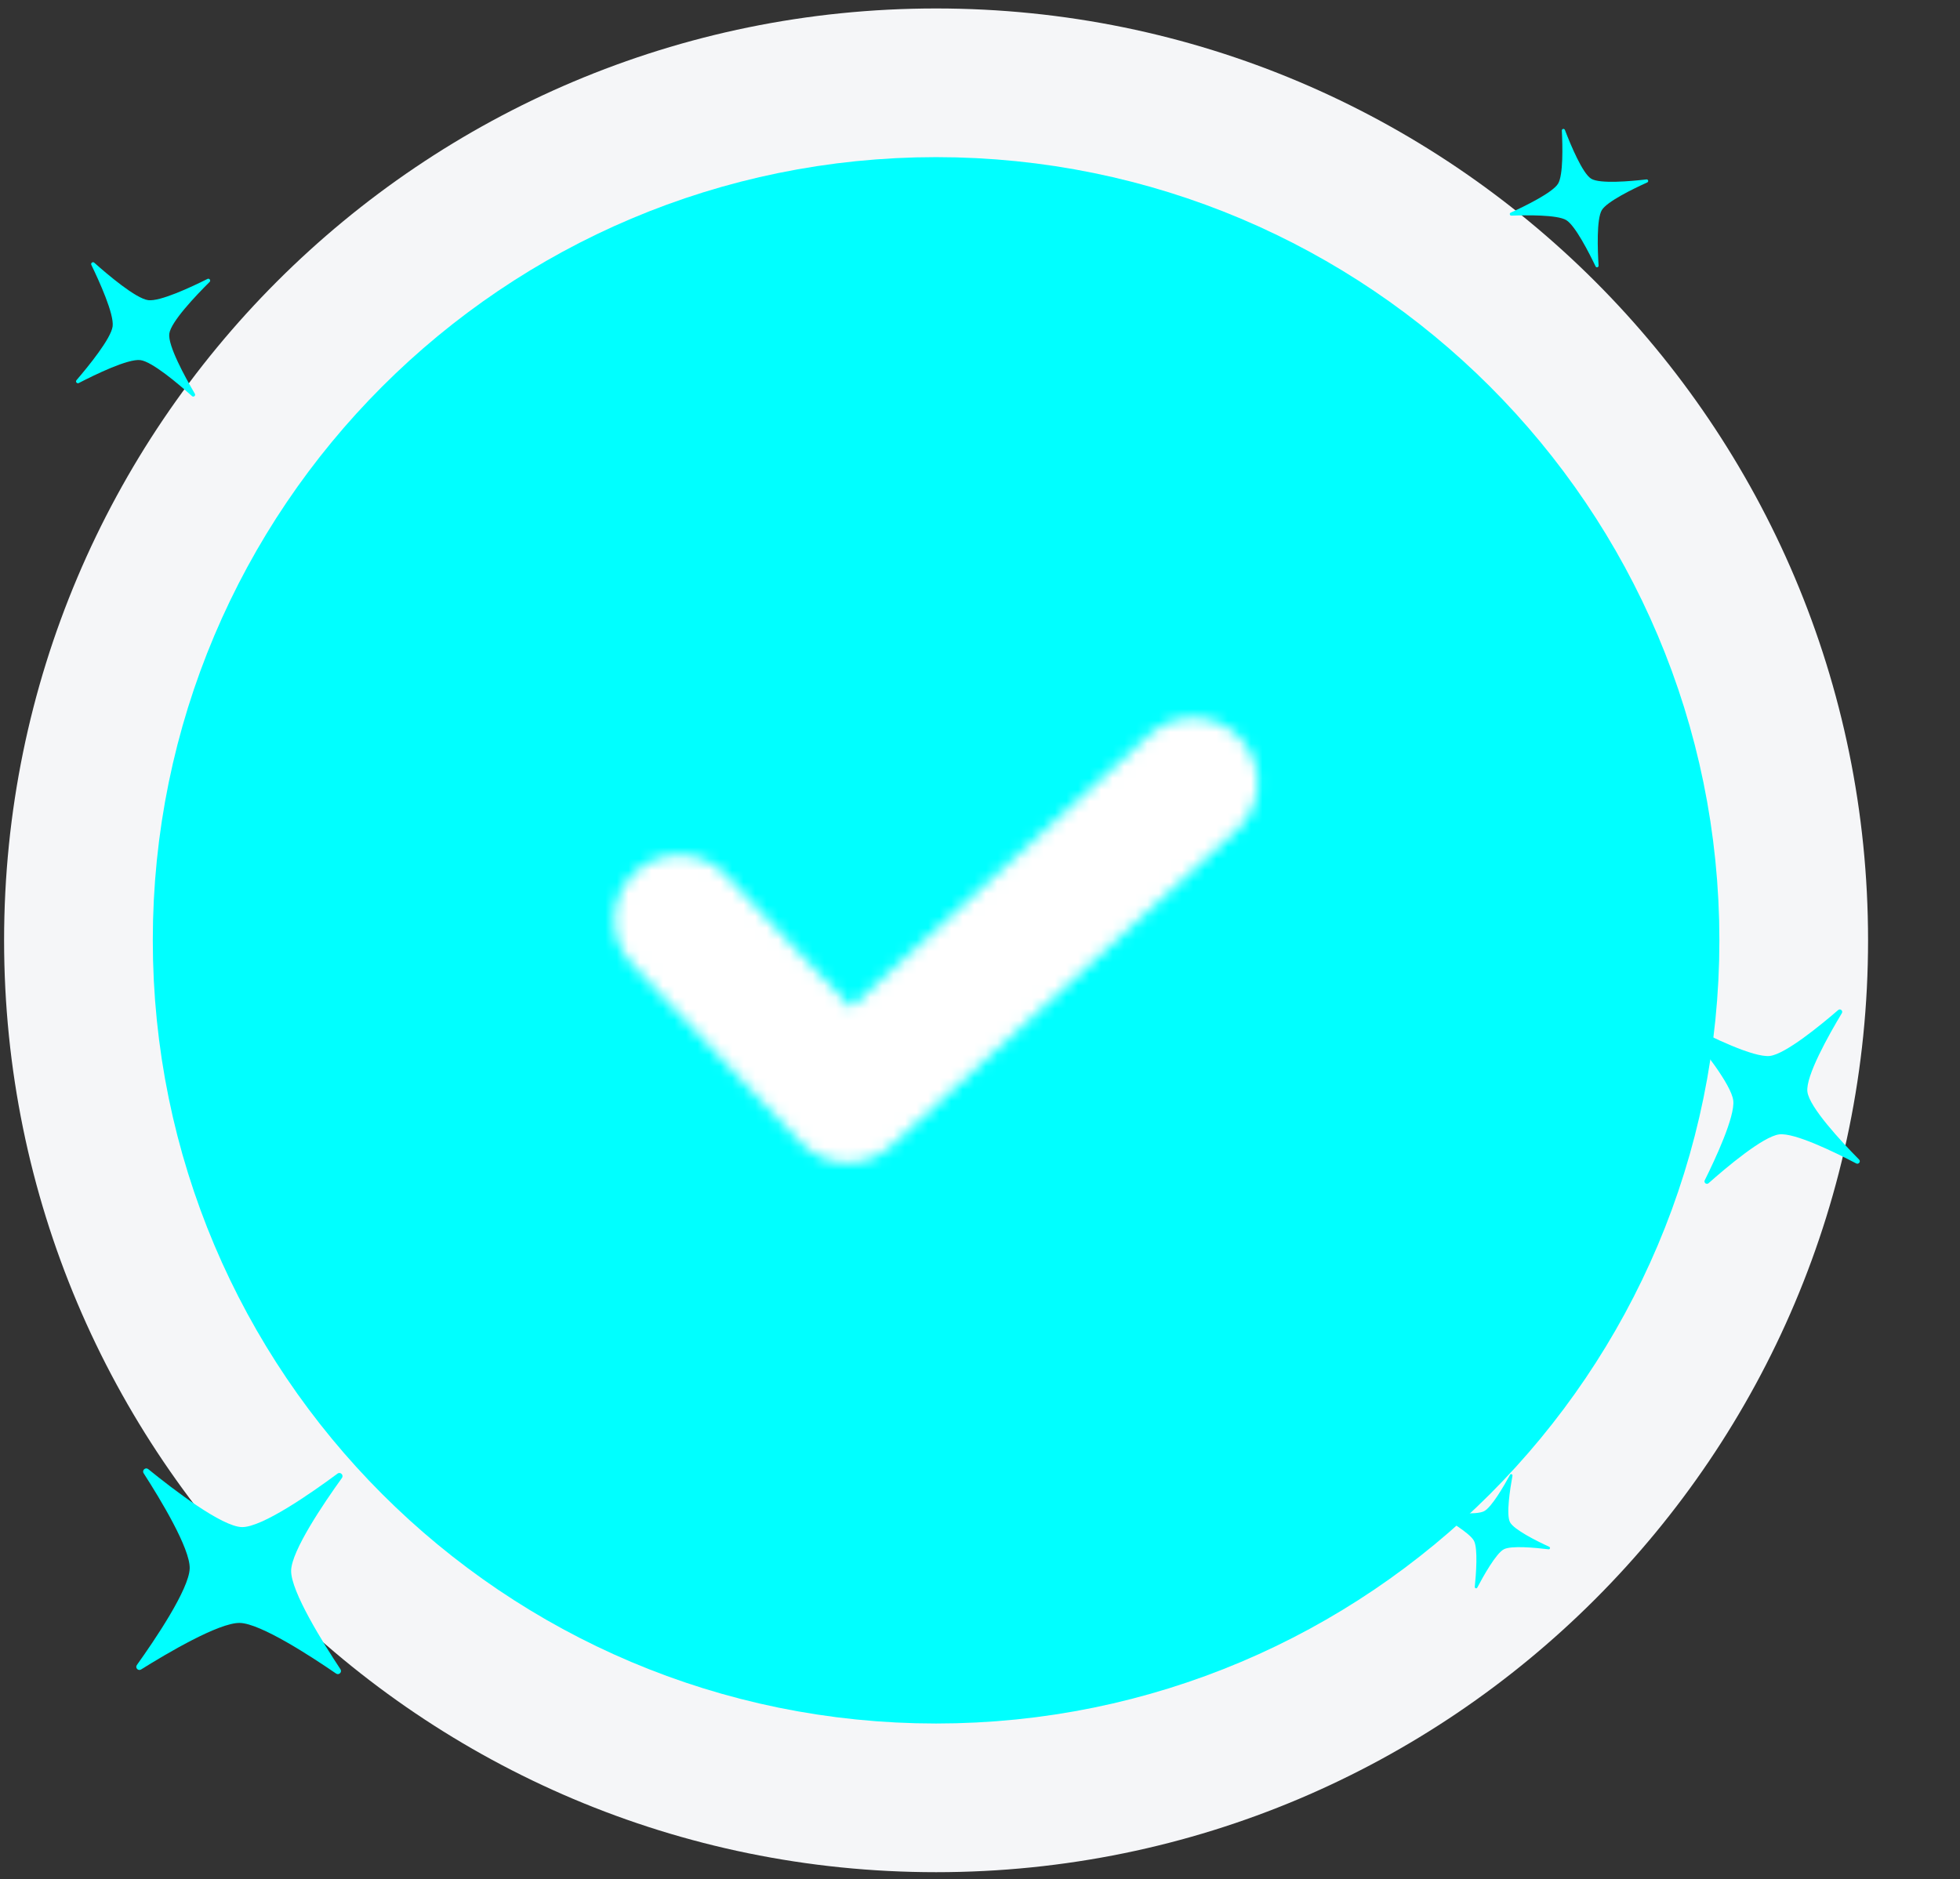 <svg width="170" height="163" viewBox="0 0 170 163" fill="none" xmlns="http://www.w3.org/2000/svg">
    <rect x="0" y="0" width="170" height="163" fill="#333333" stroke="none"/>
    <path d="M162.026 81.569C162.026 126.213 125.835 162.405 81.191 162.405C36.547 162.405 0.355 126.213 0.355 81.569C0.355 36.925 36.547 0.734 81.191 0.734C125.835 0.734 162.026 36.925 162.026 81.569Z"
          fill="#F5F6F8"/>
    <path d="M141.73 81.569C141.73 115.004 114.626 142.108 81.192 142.108C47.757 142.108 20.653 115.004 20.653 81.569C20.653 48.135 47.757 21.031 81.192 21.031C114.626 21.031 141.73 48.135 141.73 81.569Z"
          stroke="#00FFFF" stroke-width="14.8" stroke-miterlimit="10"/>
    <path d="M135.185 81.569C135.185 111.389 111.011 135.563 81.191 135.563C51.371 135.563 27.197 111.389 27.197 81.569C27.197 51.749 51.371 27.576 81.191 27.576C111.011 27.576 135.185 51.749 135.185 81.569Z"
          fill="#00FFFF"/>
    <mask id="mask0_0_1" style="mask-type:alpha" maskUnits="userSpaceOnUse" x="53" y="62" width="57" height="39">
        <path d="M73.517 100.867C72.025 100.867 70.536 100.275 69.432 99.106L54.825 83.639C52.694 81.383 52.796 77.828 55.051 75.698C57.306 73.569 60.862 73.669 62.992 75.925L73.807 87.376L99.684 63.741C101.976 61.648 105.529 61.81 107.621 64.1C109.713 66.391 109.552 69.944 107.262 72.037L77.305 99.397C76.228 100.38 74.871 100.867 73.517 100.867Z"
              fill="white"/>
    </mask>
    <g mask="url(#mask0_0_1)">
        <path d="M114.852 58.27L113.663 107.982L41.812 106.264L43.001 56.551L114.852 58.27Z" fill="white"/>
    </g>
    <mask id="mask1_0_1" style="mask-type:luminance" maskUnits="userSpaceOnUse" x="1" y="17" width="24" height="24">
        <path d="M1.034 17.091H24.3V40.357H1.034V17.091Z" fill="white"/>
    </mask>
    <g mask="url(#mask1_0_1)">
        <path d="M17.995 24.197C18.159 24.114 18.311 24.328 18.181 24.457C16.98 25.649 14.818 27.92 14.684 28.948C14.551 29.971 16.043 32.693 16.902 34.158C16.996 34.317 16.793 34.484 16.655 34.361C15.434 33.267 13.191 31.37 12.178 31.238C11.112 31.1 8.228 32.505 6.833 33.227C6.674 33.309 6.519 33.113 6.635 32.978C7.644 31.802 9.631 29.373 9.769 28.31C9.908 27.243 8.596 24.368 7.923 22.98C7.845 22.82 8.044 22.67 8.176 22.788C9.339 23.824 11.784 25.899 12.854 26.038C13.871 26.17 16.542 24.924 17.995 24.197Z"
              fill="#00FFFF"/>
    </g>
    <mask id="mask2_0_1" style="mask-type:luminance" maskUnits="userSpaceOnUse" x="138" y="79" width="32" height="32">
        <path d="M138.617 79.635H169.638V110.656H138.617V79.635Z" fill="white"/>
    </mask>
    <g mask="url(#mask2_0_1)">
        <path d="M159.434 87.617C159.616 87.46 159.877 87.681 159.753 87.887C158.614 89.782 156.603 93.353 156.764 94.699C156.924 96.037 159.687 99.006 161.246 100.586C161.415 100.758 161.212 101.035 160.997 100.923C159.1 99.929 155.65 98.245 154.325 98.403C152.93 98.57 149.727 101.275 148.191 102.638C148.016 102.792 147.757 102.594 147.86 102.386C148.762 100.573 150.499 96.858 150.333 95.467C150.166 94.071 147.582 90.849 146.284 89.307C146.135 89.129 146.338 88.876 146.544 88.983C148.349 89.921 152.113 91.766 153.512 91.599C154.843 91.439 157.827 89.005 159.434 87.617Z"
              fill="#00FFFF"/>
    </g>
    <mask id="mask3_0_1" style="mask-type:luminance" maskUnits="userSpaceOnUse" x="120" y="124" width="19" height="18">
        <path d="M120.88 124.012H138.546V141.678H120.88V124.012Z" fill="white"/>
    </mask>
    <g mask="url(#mask3_0_1)">
        <path d="M130.97 127.933C131.032 127.819 131.207 127.881 131.184 128.01C130.968 129.19 130.629 131.39 130.968 132.044C131.306 132.693 133.278 133.673 134.373 134.178C134.492 134.233 134.441 134.412 134.311 134.396C133.157 134.254 131.081 134.059 130.438 134.393C129.761 134.745 128.65 136.733 128.131 137.72C128.072 137.831 127.902 137.78 127.914 137.655C128.026 136.561 128.198 134.34 127.847 133.665C127.495 132.987 125.565 131.844 124.61 131.309C124.5 131.247 124.555 131.08 124.68 131.095C125.777 131.226 128.043 131.443 128.722 131.09C129.368 130.755 130.419 128.946 130.97 127.933Z"
              fill="#00FFFF"/>
    </g>
    <mask id="mask4_0_1" style="mask-type:luminance" maskUnits="userSpaceOnUse" x="125" y="5" width="24" height="24">
        <path d="M125.62 5.602H148.886V28.868H125.62V5.602Z" fill="white"/>
    </mask>
    <g mask="url(#mask4_0_1)">
        <path d="M135.466 11.326C135.459 11.17 135.675 11.125 135.731 11.27C136.244 12.605 137.265 15.053 138.016 15.506C138.762 15.957 141.376 15.73 142.803 15.564C142.958 15.546 143.018 15.76 142.875 15.825C141.613 16.397 139.381 17.486 138.934 18.225C138.464 19.003 138.569 21.714 138.652 23.04C138.662 23.19 138.457 23.244 138.392 23.108C137.826 21.926 136.623 19.561 135.848 19.093C135.069 18.622 132.397 18.657 131.093 18.706C130.944 18.711 130.895 18.506 131.032 18.444C132.229 17.897 134.668 16.711 135.14 15.931C135.589 15.189 135.535 12.698 135.466 11.326Z"
              fill="#00FFFF"/>
    </g>
    <mask id="mask5_0_1" style="mask-type:luminance" maskUnits="userSpaceOnUse" x="1" y="117" width="40" height="39">
        <path d="M1.896 117.047H40.672V155.823H1.896V117.047Z" fill="white"/>
    </mask>
    <g mask="url(#mask5_0_1)">
        <path d="M12.459 127.799C12.292 127.539 12.62 127.247 12.86 127.442C15.063 129.231 19.241 132.431 20.981 132.469C22.711 132.507 26.983 129.529 29.273 127.832C29.523 127.647 29.837 127.957 29.656 128.209C28.051 130.441 25.289 134.525 25.251 136.238C25.212 138.041 28.074 142.601 29.529 144.799C29.694 145.049 29.395 145.343 29.149 145.174C27.007 143.701 22.596 140.823 20.799 140.783C18.994 140.744 14.432 143.449 12.237 144.821C11.985 144.979 11.699 144.674 11.872 144.432C13.391 142.306 16.414 137.854 16.453 136.045C16.491 134.324 13.934 130.092 12.459 127.799Z"
              fill="#00FFFF"/>
    </g>
</svg>
    